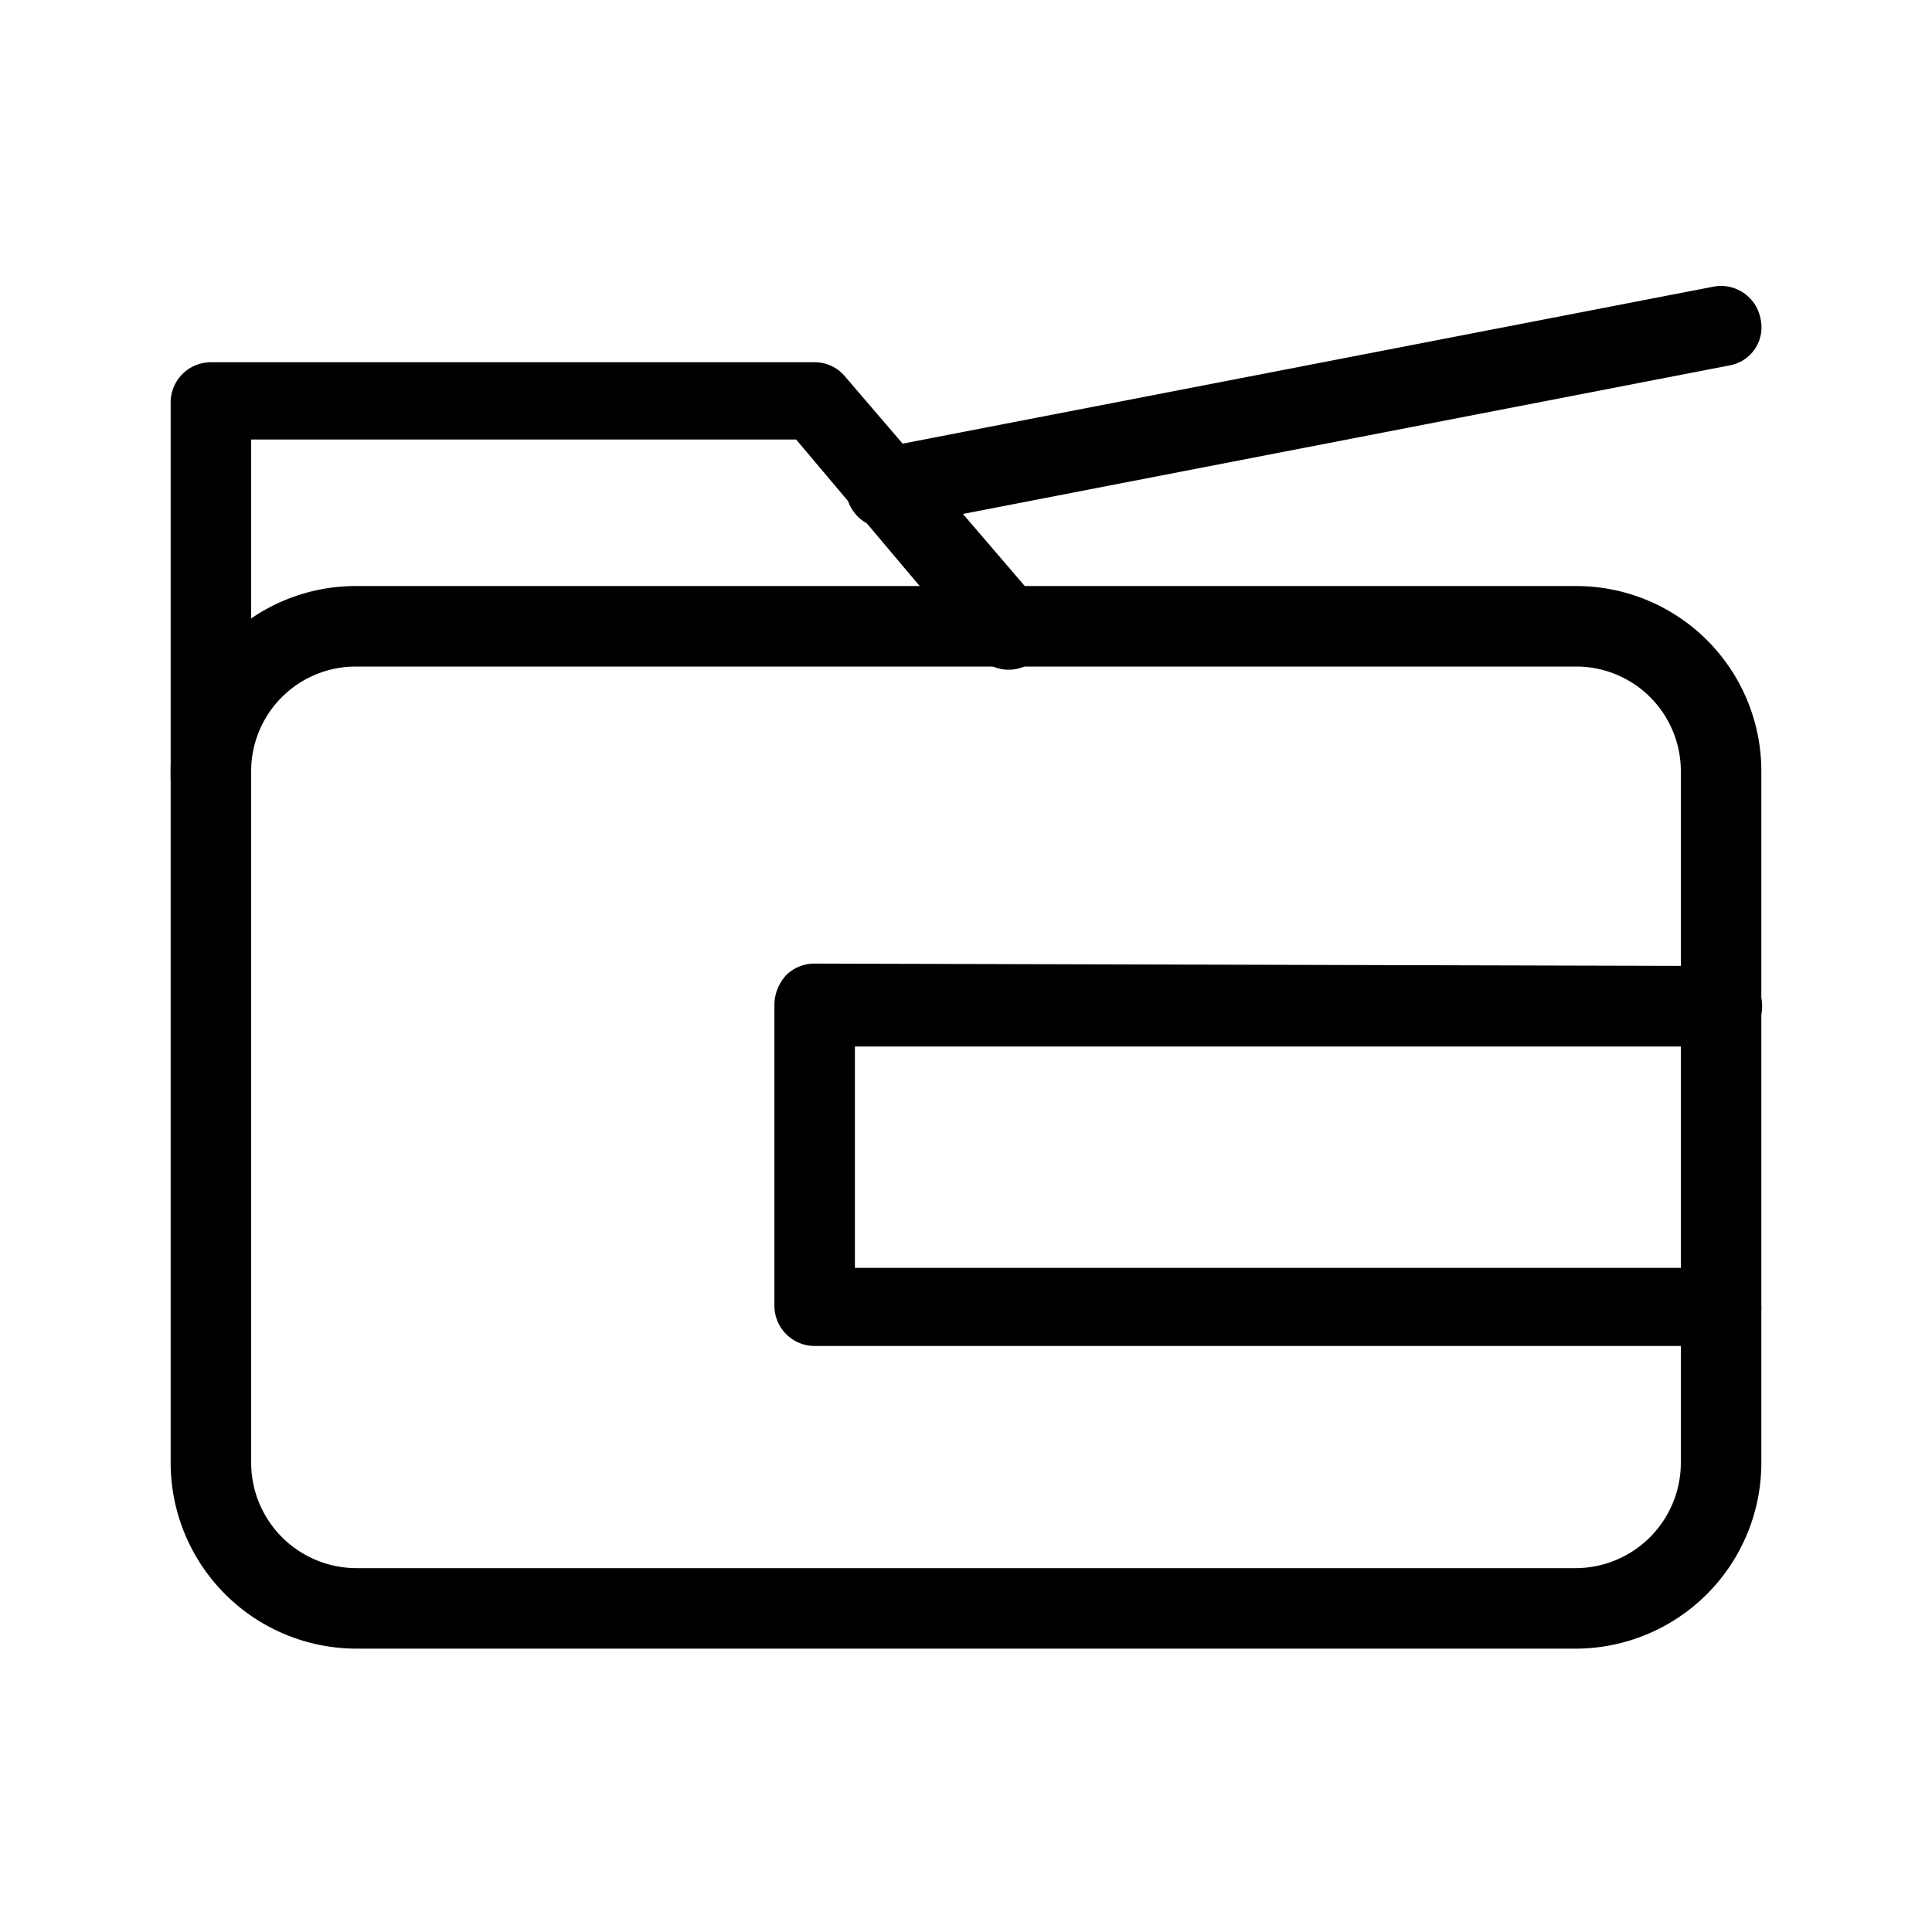 <svg id="Layer_1" data-name="Layer 1" xmlns="http://www.w3.org/2000/svg" xmlns:xlink="http://www.w3.org/1999/xlink" viewBox="0 0 24 24"><defs><style>.cls-1{fill:none;}.cls-2{clip-path:url(#clip-path);}</style><clipPath id="clip-path"><rect class="cls-1" x="0.01" y="-0.05" width="24" height="24"/></clipPath></defs><title>copier</title><g class="cls-2"><path d="M19.58,20.48H4.42a2.31,2.31,0,0,1-2.3-2.31V9.58a2.3,2.3,0,0,1,2.3-2.3H19.58a2.3,2.3,0,0,1,2.3,2.3v8.59A2.31,2.31,0,0,1,19.58,20.48ZM4.42,8.28a1.3,1.3,0,0,0-1.3,1.3v8.59a1.31,1.31,0,0,0,1.3,1.31H19.58a1.31,1.31,0,0,0,1.3-1.31V9.58a1.3,1.3,0,0,0-1.3-1.3Z"/><path d="M2.62,10.15a.5.5,0,0,1-.5-.5V5a.5.5,0,0,1,.5-.5h7.5a.49.49,0,0,1,.38.18l2.41,2.81a.51.51,0,0,1-.06.71.49.49,0,0,1-.7-.06L9.89,5.46H3.12V9.65A.5.5,0,0,1,2.62,10.15Z"/><path d="M11.06,6.56a.5.5,0,0,1-.1-1l10.33-2a.5.5,0,0,1,.58.4.48.48,0,0,1-.39.58l-10.32,2Z"/><path d="M21.38,16.72H10.12a.5.5,0,0,1-.5-.5V12.47a.55.55,0,0,1,.15-.36.5.5,0,0,1,.35-.14h0L21.39,12a.5.5,0,0,1,0,1h0L10.62,13v2.75H21.38a.5.5,0,0,1,.5.5A.5.5,0,0,1,21.38,16.72Z"/></g></svg>